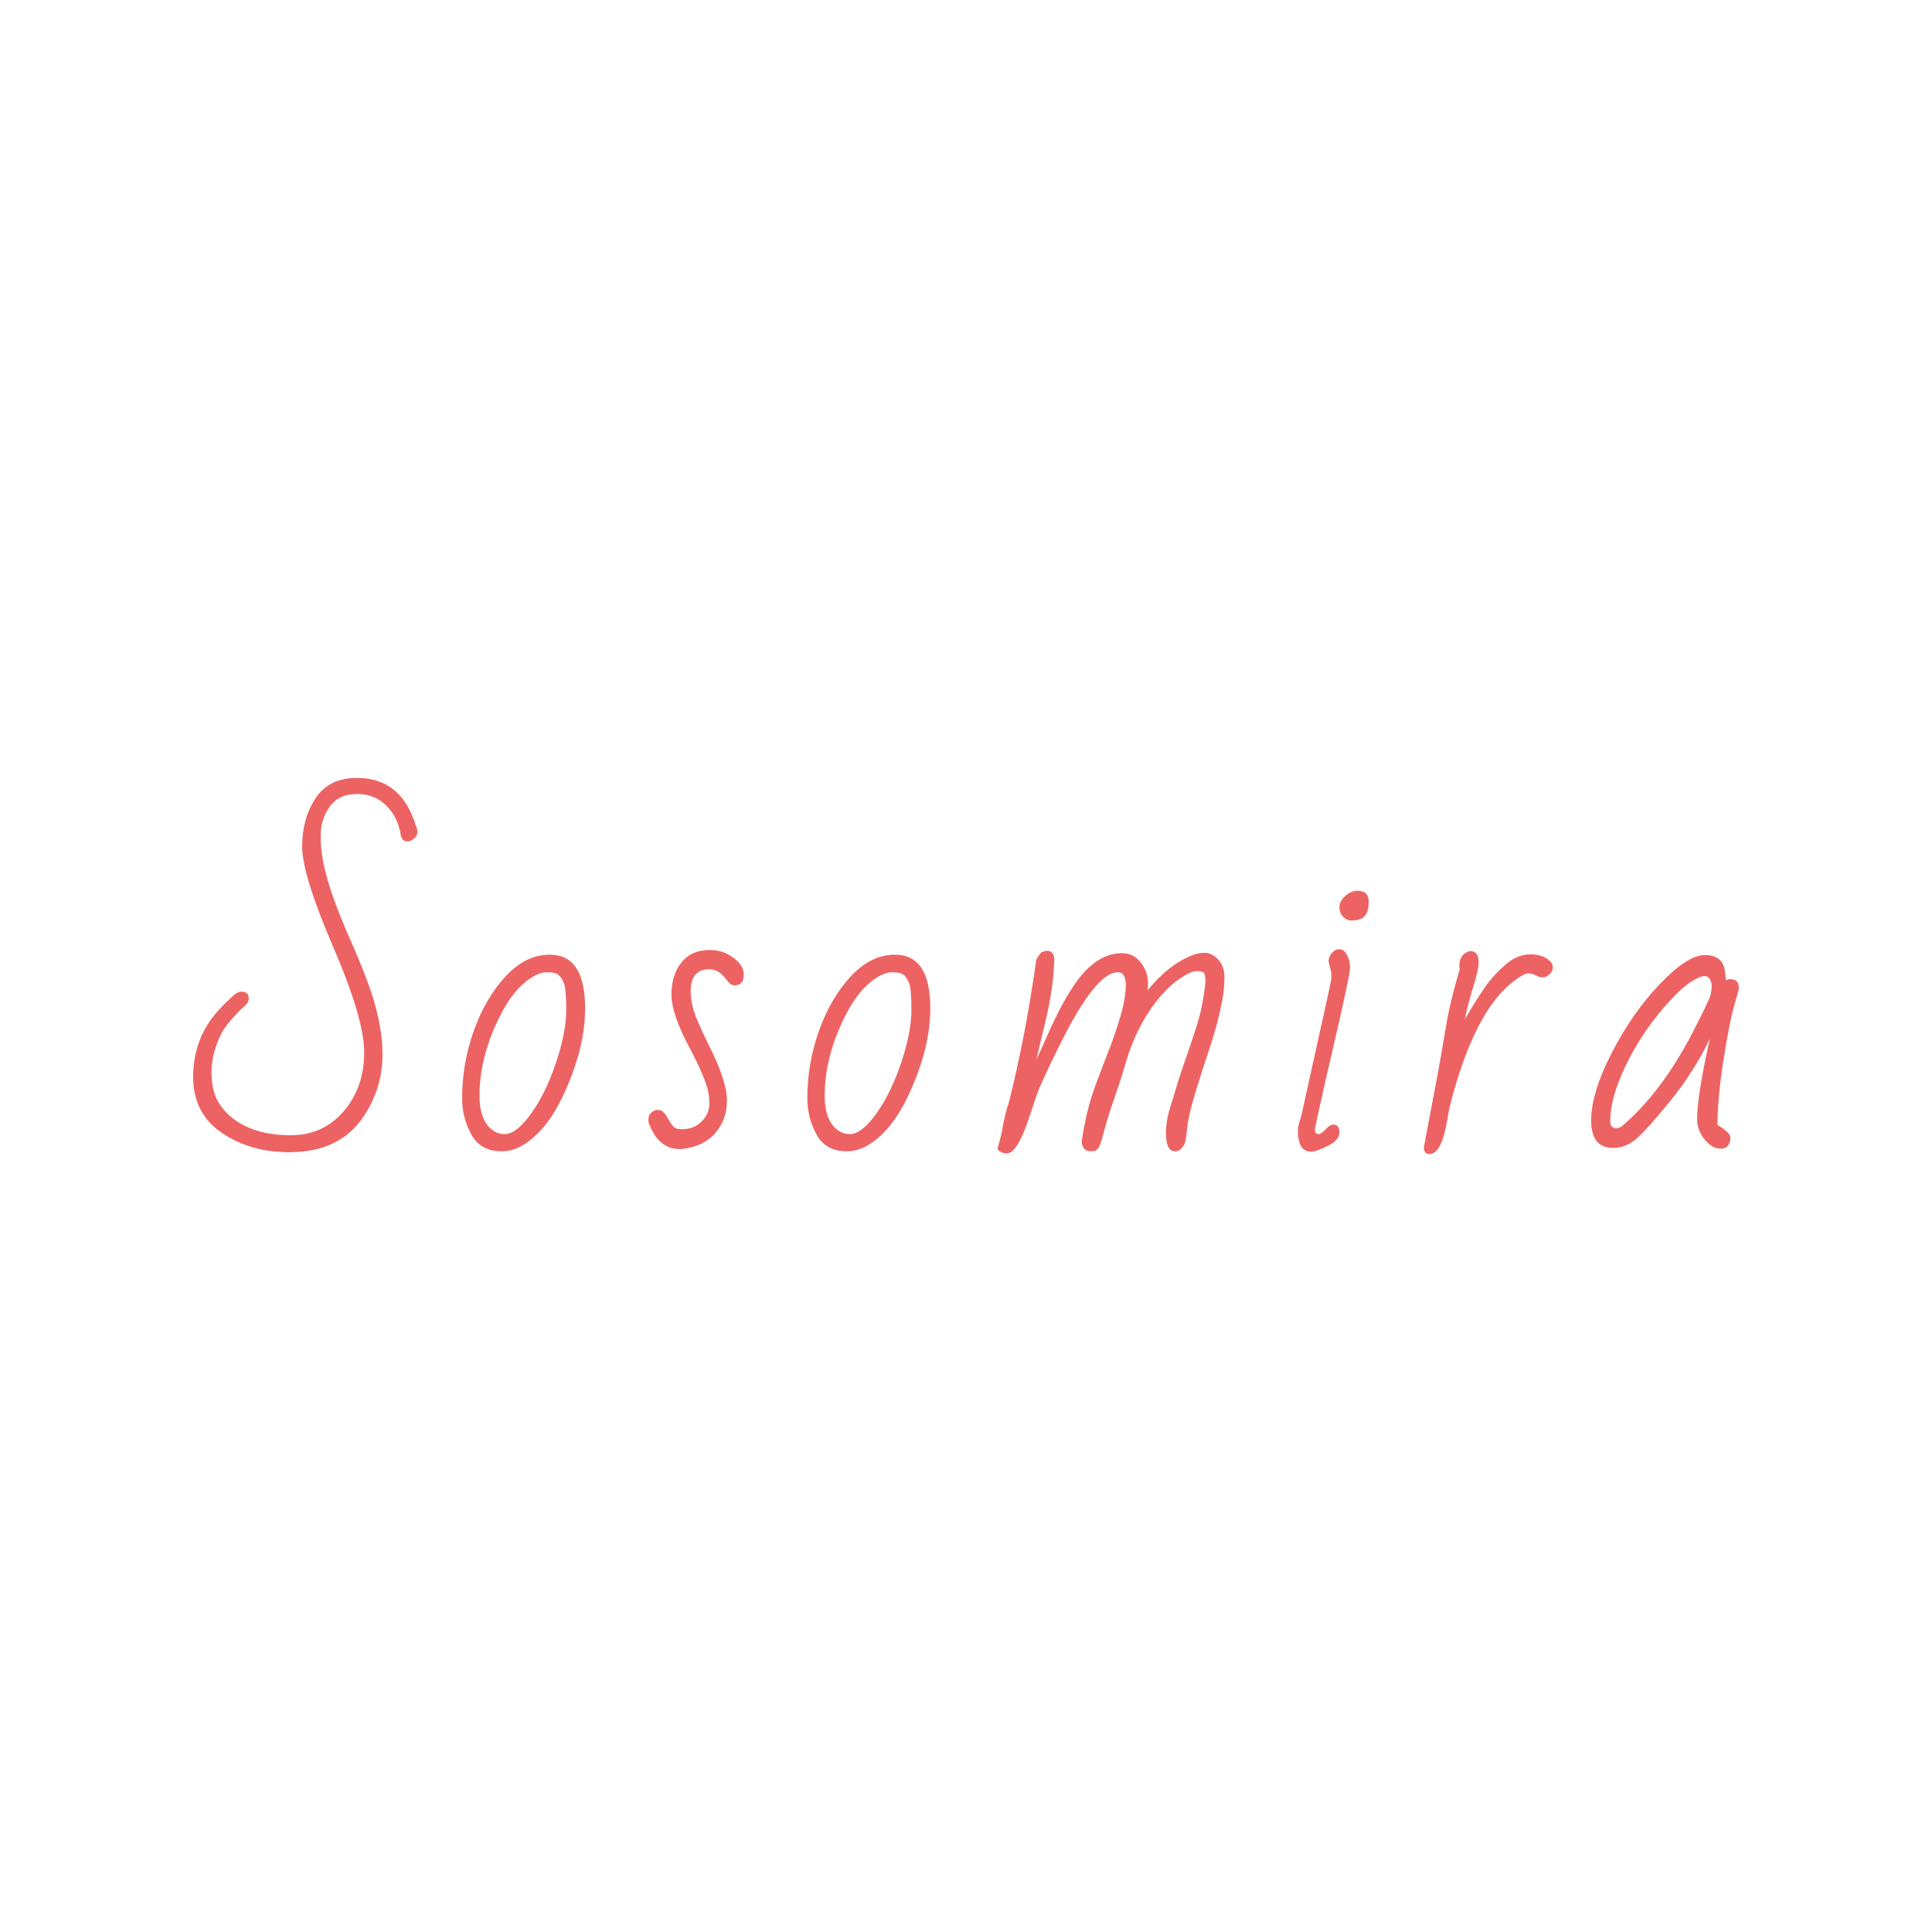 <svg version="1.1" xmlns="http://www.w3.org/2000/svg" xmlns:xlink="http://www.w3.org/1999/xlink" width="500" height="500"><defs><linearGradient x1="-1652.826" y1="201.322" x2="-1652.826" y2="298.678" gradientUnits="userSpaceOnUse" id="color-1"><stop offset="0" stop-color="#ed6363"></stop><stop offset="1" stop-color="#ed6363"></stop></linearGradient></defs><g data-paper-data="{&quot;description&quot;:&quot;Logo for SOSOMIRA\n=================\n\nThis logo was generated by MarkMaker at http://emblemmatic.org/markmaker/ and may be composed of elements designed by others.\n\nThe font is Bad Script Regular designed by Gaslight and released under the OFL license via Google Fonts: https://www.google.com/fonts/specimen/Bad%20Script. The font includes this copyright statement: Copyright (c) 2011, Cyreal (www.cyreal.org a@cyreal.org) with Reserved Font Name \\\&quot;Bad Script\\\&quot;.\n\nMarkMaker uses semantic data from the Princeton University WordNet database http://wordnet.princeton.edu and font descriptions from Google Fonts https://www.google.com/fonts.&quot;}" fill="url(#color-1)" fill-rule="nonzero" stroke="none" stroke-width="1" stroke-linecap="butt" stroke-linejoin="miter" stroke-miterlimit="10" stroke-dasharray="" stroke-dashoffset="0" font-family="none" font-weight="none" font-size="none" text-anchor="none" style="mix-blend-mode: normal"><g data-paper-data="{&quot;elementType&quot;:&quot;logo&quot;}"><g data-paper-data="{&quot;elementType&quot;:&quot;text&quot;}"><g data-paper-data="{&quot;baseline&quot;:96.6796875,&quot;elementType&quot;:&quot;row&quot;}"><g data-paper-data="{&quot;baselineProportion&quot;:0.9836065573770492,&quot;fontSize&quot;:100,&quot;baseline&quot;:96.6796875,&quot;elementType&quot;:&quot;word&quot;}"><path d="M92.367,201.322c7.706,0 12.8,4.159 15.283,12.478c0.258,0.419 0.387,0.927 0.387,1.523c0,0.596 -0.282,1.153 -0.846,1.669c-0.564,0.516 -1.137,0.774 -1.717,0.774c-1,0 -1.596,-0.613 -1.789,-1.838c-0.451,-2.902 -1.677,-5.368 -3.676,-7.4c-1.999,-2.031 -4.546,-3.047 -7.642,-3.047c-3.095,0 -5.433,1.08 -7.013,3.24c-1.58,2.16 -2.37,4.707 -2.37,7.642c0,2.934 0.395,5.949 1.185,9.044c0.79,3.095 1.781,6.191 2.974,9.286c1.193,3.095 2.475,6.191 3.845,9.286c1.37,3.095 2.652,6.207 3.845,9.334c2.773,7.255 4.159,13.776 4.159,19.563c0,5.788 -1.596,11.083 -4.788,15.888c-4.095,6.287 -10.543,9.431 -19.346,9.431c-6.739,0 -12.567,-1.677 -17.484,-5.03c-4.917,-3.353 -7.376,-8.157 -7.376,-14.412c0,-6.255 1.87,-11.656 5.61,-16.202c1.354,-1.644 3.015,-3.337 4.981,-5.078c0.645,-0.548 1.257,-0.822 1.838,-0.822c1.29,0 1.935,0.532 1.935,1.596c0,0.548 -0.145,1.048 -0.435,1.499c-3.289,3.031 -5.465,5.546 -6.529,7.545c-1.773,3.482 -2.66,6.835 -2.66,10.06c0,3.224 0.564,5.804 1.693,7.738c1.128,1.935 2.628,3.547 4.498,4.836c3.676,2.579 8.456,3.869 14.34,3.869c5.884,0 10.648,-2.321 14.292,-6.964c3.128,-3.966 4.691,-8.81 4.691,-14.533c0,-5.723 -2.676,-14.807 -8.028,-27.253c-5.352,-12.446 -8.028,-21.095 -8.028,-25.947c0,-4.853 1.161,-9.028 3.482,-12.526c2.321,-3.498 5.884,-5.247 10.688,-5.247z" data-paper-data="{&quot;elementType&quot;:&quot;letter&quot;,&quot;baseline&quot;:96.6796875,&quot;baselineProportion&quot;:0.9885172241637543,&quot;fontSize&quot;:100}"></path><path d="M142.283,247.074c6.094,0 9.141,4.611 9.141,13.832c0,7.19 -1.983,14.912 -5.949,23.166c-2.676,5.546 -5.9,9.544 -9.673,11.994c-1.935,1.257 -3.934,1.886 -5.997,1.886c-3.643,0 -6.255,-1.451 -7.835,-4.353c-1.58,-2.902 -2.37,-6.029 -2.37,-9.383c0,-5.997 1.008,-11.817 3.023,-17.459c2.015,-5.642 4.756,-10.334 8.222,-14.074c3.466,-3.74 7.279,-5.61 11.438,-5.61M129.321,263.082c-3.482,6.964 -5.223,13.768 -5.223,20.41c0,4.611 1.274,7.706 3.821,9.286c0.774,0.484 1.661,0.725 2.66,0.725c2.064,0 4.369,-1.789 6.916,-5.368c2.547,-3.579 4.691,-7.988 6.432,-13.228c1.741,-5.239 2.612,-9.737 2.612,-13.494c0,-3.756 -0.218,-6.134 -0.653,-7.134c-0.435,-1 -0.935,-1.693 -1.499,-2.08c-0.564,-0.387 -1.499,-0.58 -2.805,-0.58c-1.306,0 -2.733,0.516 -4.28,1.548c-2.999,1.935 -5.659,5.239 -7.98,9.915z" data-paper-data="{&quot;elementType&quot;:&quot;letter&quot;,&quot;baseline&quot;:50.48828125,&quot;baselineProportion&quot;:0.9828897338403042,&quot;fontSize&quot;:100}"></path><path d="M183.59,250.846c-3.224,0 -4.836,1.87 -4.836,5.61c0,2.483 0.58,5.046 1.741,7.69c1.161,2.644 2.144,4.756 2.95,6.336c3.128,6.223 4.691,10.987 4.691,14.292c0,3.305 -1,6.118 -2.999,8.44c-1.999,2.321 -4.885,3.708 -8.657,4.159h-0.629c-3.643,0 -6.287,-2.241 -7.932,-6.723c-0.064,-0.161 -0.097,-0.306 -0.097,-0.435v-0.484c0,-0.677 0.21,-1.233 0.629,-1.669c0.419,-0.435 0.871,-0.701 1.354,-0.798h0.532c0.645,0 1.169,0.258 1.572,0.774c0.403,0.516 0.782,1.088 1.137,1.717c0.355,0.629 0.742,1.201 1.161,1.717c0.419,0.516 1.145,0.774 2.176,0.774c2.192,0 3.942,-0.685 5.247,-2.055c1.306,-1.37 1.959,-2.894 1.959,-4.57c0,-1.677 -0.242,-3.24 -0.725,-4.691c-0.806,-2.483 -2.192,-5.578 -4.159,-9.286c-3.289,-6.094 -4.933,-10.834 -4.933,-14.219c0,-3.385 0.854,-6.158 2.563,-8.319c1.709,-2.16 4.127,-3.24 7.255,-3.24c1.935,0 3.595,0.403 4.981,1.209c2.612,1.515 3.917,3.216 3.917,5.102c0,1.886 -0.79,2.829 -2.37,2.829c-0.58,0 -1.056,-0.218 -1.427,-0.653c-0.371,-0.435 -0.766,-0.911 -1.185,-1.427c-1.128,-1.386 -2.434,-2.08 -3.917,-2.08z" data-paper-data="{&quot;elementType&quot;:&quot;letter&quot;,&quot;baseline&quot;:51.708984375,&quot;baselineProportion&quot;:0.9943661971830986,&quot;fontSize&quot;:100}"></path><path d="M231.62,247.074c6.094,0 9.141,4.611 9.141,13.832c0,7.19 -1.983,14.912 -5.949,23.166c-2.676,5.546 -5.9,9.544 -9.673,11.994c-1.935,1.257 -3.934,1.886 -5.997,1.886c-3.643,0 -6.255,-1.451 -7.835,-4.353c-1.58,-2.902 -2.37,-6.029 -2.37,-9.383c0,-5.997 1.008,-11.817 3.023,-17.459c2.015,-5.642 4.756,-10.334 8.222,-14.074c3.466,-3.74 7.279,-5.61 11.438,-5.61M218.658,263.082c-3.482,6.964 -5.223,13.768 -5.223,20.41c0,4.611 1.274,7.706 3.821,9.286c0.774,0.484 1.661,0.725 2.66,0.725c2.064,0 4.369,-1.789 6.916,-5.368c2.547,-3.579 4.691,-7.988 6.432,-13.228c1.741,-5.239 2.612,-9.737 2.612,-13.494c0,-3.756 -0.218,-6.134 -0.653,-7.134c-0.435,-1 -0.935,-1.693 -1.499,-2.08c-0.564,-0.387 -1.499,-0.58 -2.805,-0.58c-1.306,0 -2.733,0.516 -4.28,1.548c-2.999,1.935 -5.659,5.239 -7.98,9.915z" data-paper-data="{&quot;elementType&quot;:&quot;letter&quot;,&quot;baseline&quot;:50.48828125,&quot;baselineProportion&quot;:0.9828897338403042,&quot;fontSize&quot;:100}"></path><path d="M258.176,297.082c0.516,-1.548 0.975,-3.442 1.378,-5.683c0.403,-2.241 0.927,-4.312 1.572,-6.215c2.741,-10.93 4.998,-22.521 6.771,-34.774c0.097,-0.58 0.169,-1.128 0.218,-1.644c0.048,-0.516 0.524,-1.29 1.427,-2.321c0.677,-0.258 1.177,-0.387 1.499,-0.387c0.903,0 1.499,0.564 1.789,1.693v0.774c-0.129,4.707 -0.854,9.834 -2.176,15.38l-2.467,10.398c0.709,-1.483 1.483,-3.192 2.321,-5.127c3.547,-8.19 6.852,-13.985 9.915,-17.387c3.063,-3.402 6.384,-5.102 9.963,-5.102c1.967,0 3.579,0.798 4.836,2.394c1.257,1.596 1.886,3.458 1.886,5.586c0,0.322 -0.016,0.605 -0.048,0.846c-0.032,0.242 -0.048,0.492 -0.048,0.75c3.579,-4.353 7.303,-7.319 11.172,-8.899c1.193,-0.516 2.394,-0.774 3.603,-0.774c1.209,0 2.362,0.572 3.458,1.717c1.096,1.145 1.644,2.684 1.644,4.619c0,1.935 -0.21,4.014 -0.629,6.239c-0.419,2.225 -0.943,4.466 -1.572,6.723c-0.629,2.257 -1.338,4.538 -2.128,6.843c-0.79,2.305 -1.814,5.505 -3.071,9.6c-1.257,4.095 -1.999,7.23 -2.225,9.407c-0.226,2.176 -0.411,3.474 -0.556,3.893c-0.145,0.419 -0.435,0.911 -0.871,1.475c-0.435,0.564 -1.04,0.846 -1.814,0.846c-1.515,0 -2.273,-1.612 -2.273,-4.836c0,-2.031 0.371,-4.224 1.112,-6.577c0.742,-2.354 1.346,-4.337 1.814,-5.949c0.468,-1.612 1.104,-3.547 1.91,-5.804c0.806,-2.257 1.806,-5.223 2.999,-8.899c1.193,-3.676 1.983,-7.609 2.37,-11.801c0,-1.354 -0.169,-2.152 -0.508,-2.394c-0.339,-0.242 -0.943,-0.363 -1.814,-0.363c-0.871,0 -2.184,0.564 -3.942,1.693c-1.757,1.128 -3.539,2.724 -5.344,4.788c-4.03,4.74 -7.061,10.559 -9.092,17.459c-0.58,2.064 -1.128,3.837 -1.644,5.32c-0.516,1.483 -1.201,3.514 -2.055,6.094c-0.854,2.579 -1.532,4.844 -2.031,6.795c-0.5,1.951 -0.935,3.184 -1.306,3.7c-0.371,0.516 -0.975,0.774 -1.814,0.774c-1.515,0 -2.338,-0.822 -2.467,-2.467c0.774,-5.417 1.935,-10.205 3.482,-14.364c1.548,-4.159 2.805,-7.464 3.772,-9.915c0.967,-2.45 1.902,-5.215 2.805,-8.294c0.903,-3.079 1.354,-5.731 1.354,-7.956c0,-2.225 -0.693,-3.337 -2.08,-3.337c-3.805,0 -8.802,6.255 -14.993,18.765c-3.321,6.674 -5.336,11.075 -6.045,13.203c-0.709,2.128 -1.257,3.756 -1.644,4.885c-2.128,6.674 -4.143,10.011 -6.045,10.011c-0.645,0 -1.201,-0.137 -1.669,-0.411c-0.468,-0.274 -0.701,-0.605 -0.701,-0.991z" data-paper-data="{&quot;elementType&quot;:&quot;letter&quot;,&quot;baseline&quot;:51.513671875,&quot;baselineProportion&quot;:0.9732472324723247,&quot;fontSize&quot;:100}"></path><path d="M344.558,253.119v-0.967c0,-0.451 -0.242,-1.548 -0.725,-3.289c0,-0.806 0.274,-1.54 0.822,-2.201c0.548,-0.661 1.217,-0.991 2.007,-0.991c0.79,0 1.443,0.5 1.959,1.499c0.516,1 0.774,2.096 0.774,3.289c0,1.193 -1.515,8.319 -4.546,21.377c-3.031,13.058 -4.546,19.934 -4.546,20.627c0,0.693 0.322,1.04 0.967,1.04c0.419,0 1.016,-0.411 1.789,-1.233c0.774,-0.822 1.435,-1.233 1.983,-1.233c1.064,0 1.596,0.669 1.596,2.007c0,1.338 -1,2.507 -2.999,3.506c-1.999,1 -3.45,1.499 -4.353,1.499c-2.257,0 -3.385,-1.806 -3.385,-5.417c0,-0.742 0.153,-1.572 0.459,-2.491c0.306,-0.919 0.629,-2.192 0.967,-3.821c0.339,-1.628 0.822,-3.845 1.451,-6.65c0.629,-2.805 1.274,-5.707 1.935,-8.706c0.661,-2.999 1.467,-6.634 2.418,-10.906c0.951,-4.272 1.427,-6.586 1.427,-6.94zM351.377,230.533c1.902,0 2.853,0.951 2.853,2.853c0,2.773 -0.967,4.337 -2.902,4.691c-0.548,0.097 -1.145,0.145 -1.789,0.145c-0.645,0 -1.29,-0.322 -1.935,-0.967c-0.645,-0.645 -0.967,-1.475 -0.967,-2.491c0,-1.016 0.5,-1.975 1.499,-2.878c1,-0.903 2.08,-1.354 3.24,-1.354" data-paper-data="{&quot;elementType&quot;:&quot;letter&quot;,&quot;baseline&quot;:67.1875,&quot;baselineProportion&quot;:0.9856733524355301,&quot;fontSize&quot;:100}"></path><path d="M368.502,296.889l2.225,-11.801c1.161,-6.029 1.951,-10.31 2.37,-12.841c0.419,-2.531 0.895,-5.32 1.427,-8.367c0.532,-3.047 1.62,-7.424 3.265,-13.131c-0.064,-0.161 -0.097,-0.306 -0.097,-0.435v-0.484c0,-1.548 0.596,-2.66 1.789,-3.337c0.355,-0.226 0.725,-0.339 1.112,-0.339c1.386,0 2.08,1 2.08,2.999c0,1.161 -0.468,3.248 -1.403,6.263c-0.935,3.015 -1.661,5.812 -2.176,8.391c0.451,-0.742 1.008,-1.677 1.669,-2.805c0.661,-1.128 1.709,-2.773 3.144,-4.933c1.435,-2.16 3.24,-4.216 5.417,-6.166c2.176,-1.951 4.401,-2.926 6.674,-2.926c2.273,0 4.006,0.613 5.199,1.838c0.451,0.419 0.677,0.951 0.677,1.596c0,0.645 -0.29,1.225 -0.871,1.741c-0.58,0.516 -1.177,0.774 -1.789,0.774c-0.613,0 -1.209,-0.169 -1.789,-0.508c-0.58,-0.339 -1.225,-0.508 -1.935,-0.508c-0.709,0 -1.838,0.58 -3.385,1.741c-6.158,4.482 -11.237,13.365 -15.235,26.649c-1.064,3.547 -1.709,5.989 -1.935,7.327c-0.226,1.338 -0.419,2.426 -0.58,3.265c-0.967,5.191 -2.45,7.787 -4.449,7.787c-0.935,0 -1.403,-0.596 -1.403,-1.789z" data-paper-data="{&quot;elementType&quot;:&quot;letter&quot;,&quot;baseline&quot;:51.416015625,&quot;baselineProportion&quot;:0.9696132596685083,&quot;fontSize&quot;:100}"></path><path d="M417.451,297.082c-3.772,0 -5.659,-2.37 -5.659,-7.11c0,-4.74 1.765,-10.551 5.296,-17.435c3.531,-6.884 7.682,-12.833 12.454,-17.846c4.772,-5.014 8.665,-7.521 11.68,-7.521c3.015,0 4.732,1.322 5.151,3.966c0.129,0.806 0.226,1.661 0.29,2.563c0.29,-0.193 0.645,-0.29 1.064,-0.29c1.515,0 2.273,0.725 2.273,2.176v0.387c0,0.097 -0.403,1.548 -1.209,4.353c-0.806,2.805 -1.725,7.48 -2.757,14.026c-1.032,6.545 -1.548,12.139 -1.548,16.782c0.29,0.193 0.629,0.411 1.016,0.653c0.387,0.242 0.871,0.613 1.451,1.112c0.58,0.5 0.871,1.088 0.871,1.765c0,0.677 -0.21,1.282 -0.629,1.814c-0.419,0.532 -1.016,0.798 -1.789,0.798c-1.58,0 -3.007,-0.806 -4.28,-2.418c-1.274,-1.612 -1.91,-3.353 -1.91,-5.223c0,-4.03 1.096,-10.963 3.289,-20.797c-2.741,5.739 -6.287,11.269 -10.64,16.589c-4.353,5.32 -7.359,8.593 -9.02,9.818c-1.661,1.225 -3.458,1.838 -5.393,1.838M416.726,290.166c0,1.193 0.5,1.789 1.499,1.789c0.709,0 1.306,-0.242 1.789,-0.725c6.674,-5.739 12.655,-13.687 17.943,-23.843c2.999,-5.804 4.587,-9.141 4.764,-10.011c0.177,-0.871 0.266,-1.612 0.266,-2.225c0,-0.613 -0.161,-1.193 -0.484,-1.741c-0.322,-0.548 -0.774,-0.822 -1.354,-0.822c-0.58,0 -1.435,0.306 -2.563,0.919c-2.483,1.354 -5.538,4.24 -9.165,8.657c-3.627,4.417 -6.65,9.221 -9.068,14.412c-2.418,5.191 -3.627,9.721 -3.627,13.59z" data-paper-data="{&quot;elementType&quot;:&quot;letter&quot;,&quot;baseline&quot;:50.390625,&quot;baselineProportion&quot;:0.9961389961389961,&quot;fontSize&quot;:100}"></path></g></g></g></g></g></svg>